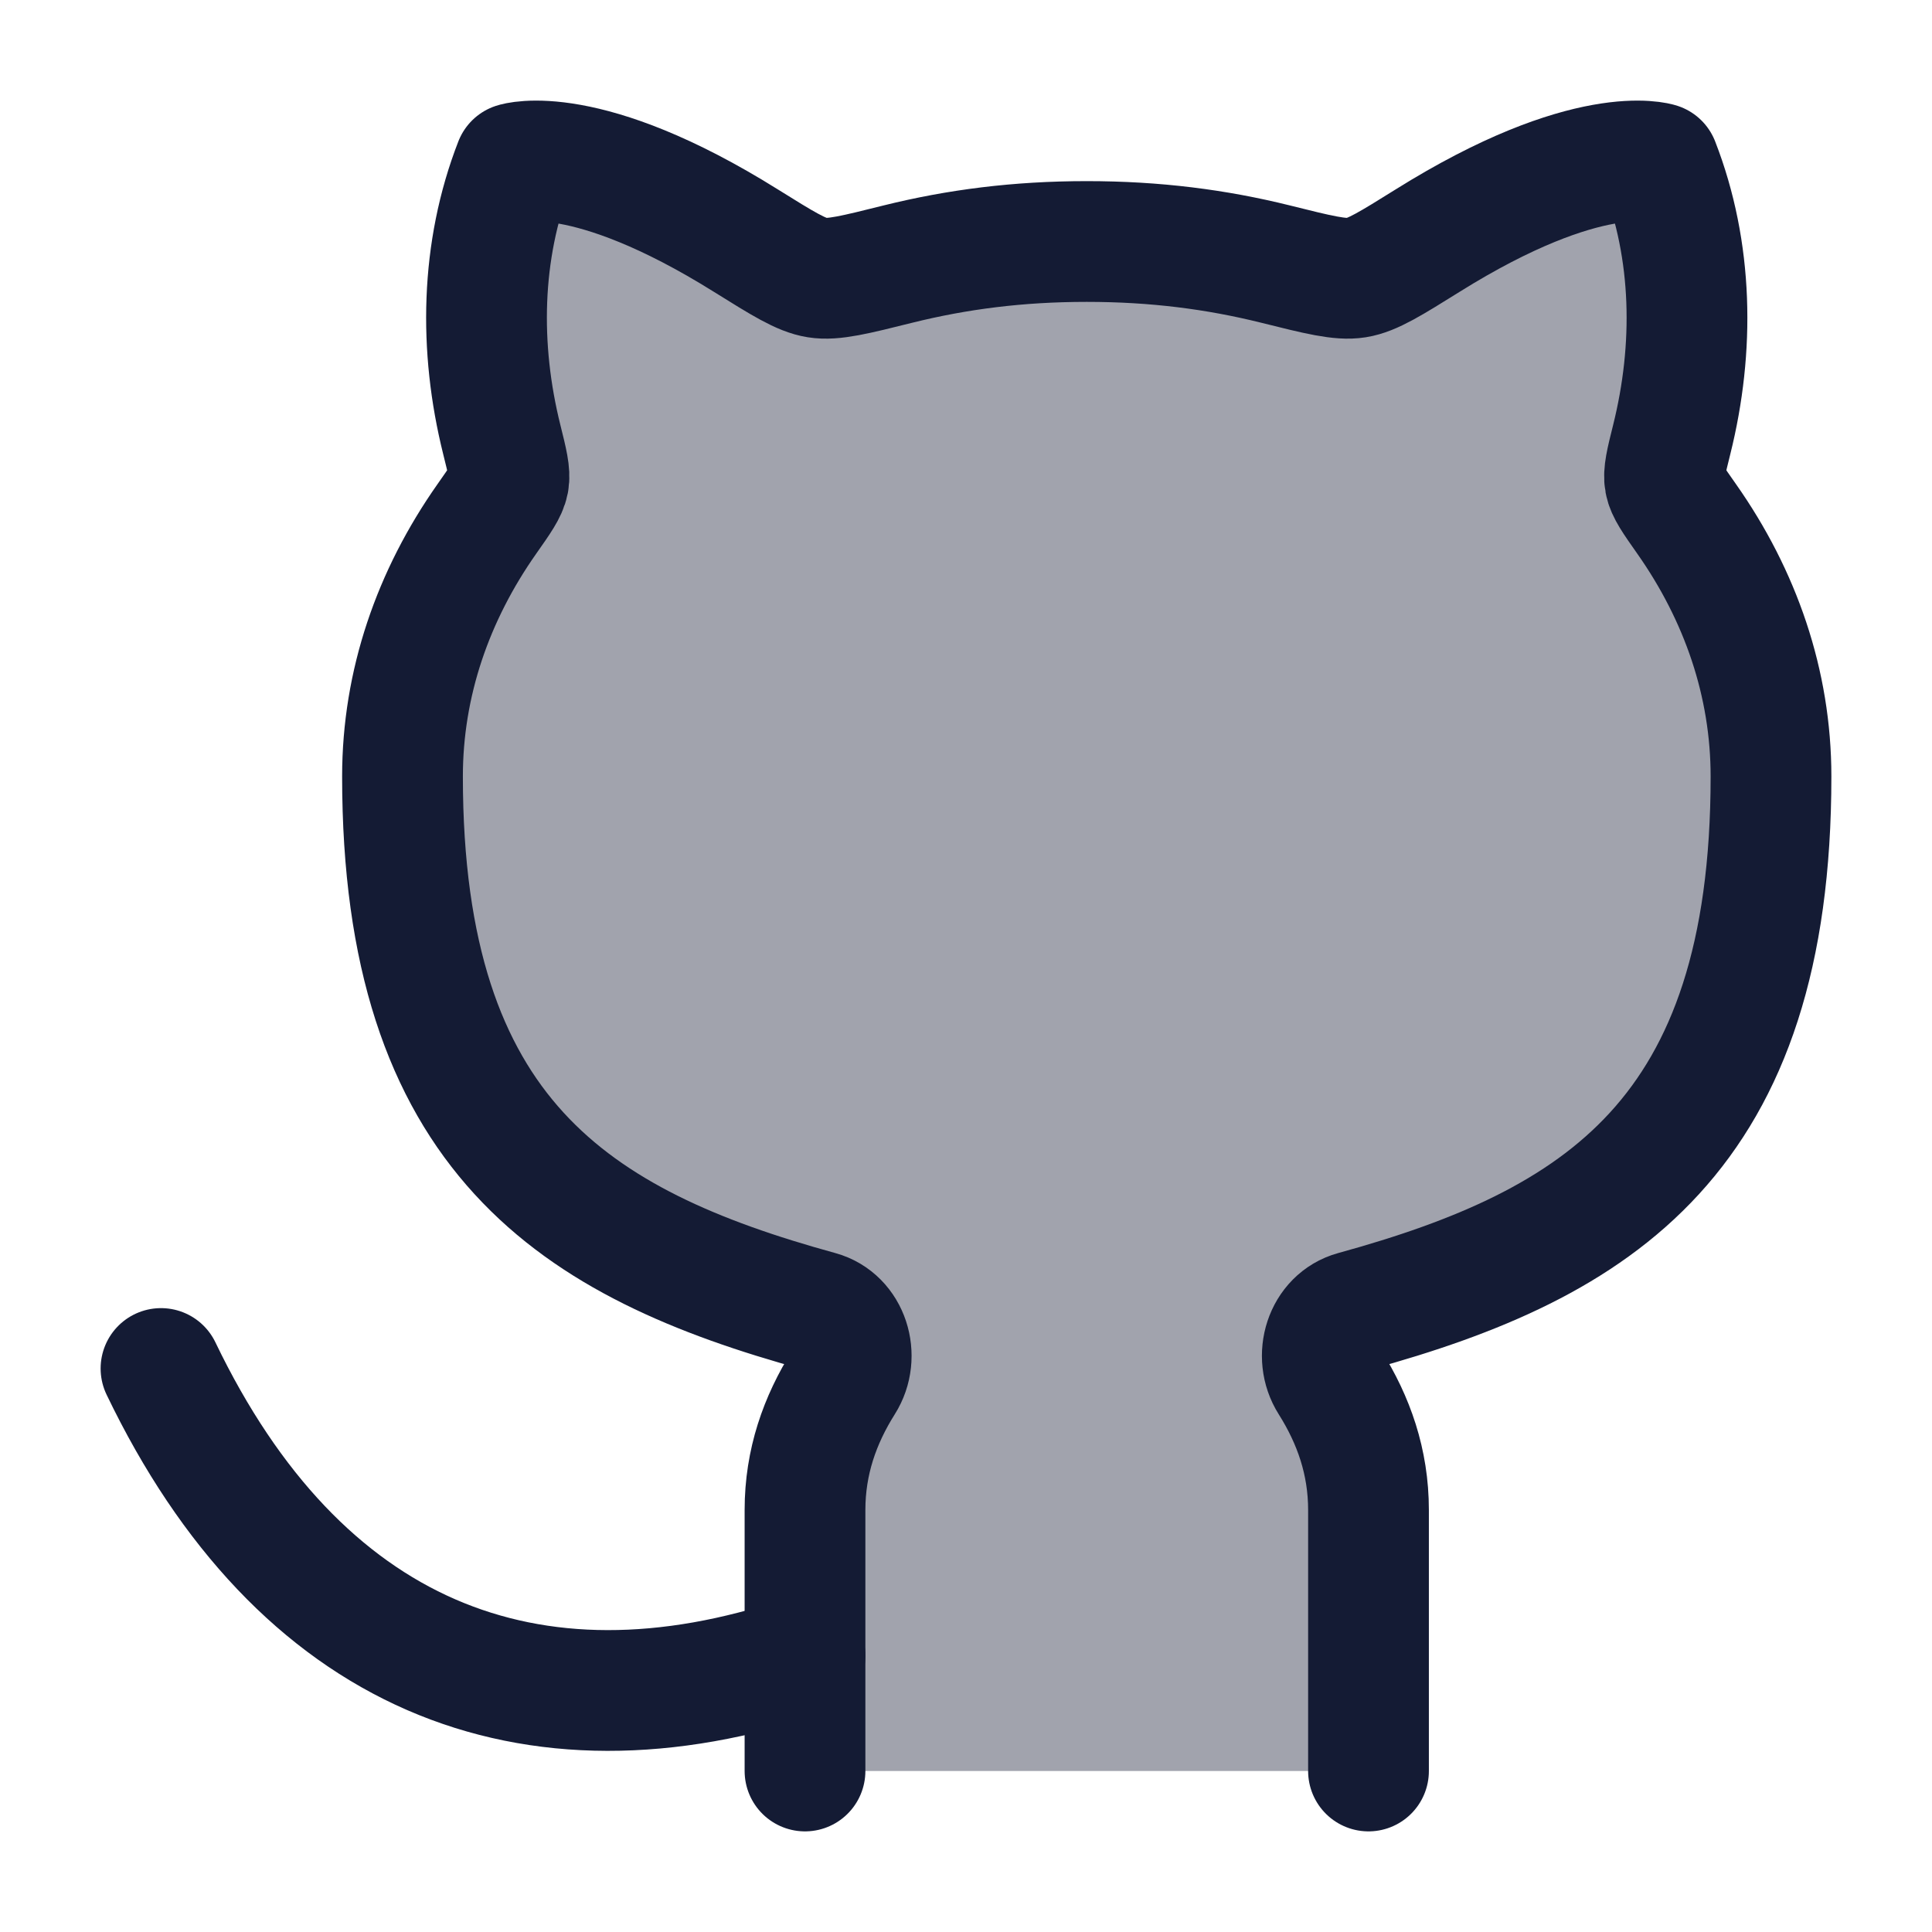 <svg width="24" height="24" viewBox="0 0 24 24" fill="none" xmlns="http://www.w3.org/2000/svg">
<path d="M10 20.567C6.571 21.725 3.714 20.567 2 17" stroke="#141B34" stroke-width="1.5" stroke-linecap="round" stroke-linejoin="round"/>
<path opacity="0.4" d="M5 9.646C5 14.108 7.134 15.453 10.177 16.289C10.544 16.39 10.684 16.848 10.48 17.17C10.184 17.64 10 18.16 10 18.758V22H17V18.758C17 18.16 16.816 17.64 16.52 17.17C16.316 16.848 16.456 16.39 16.823 16.289C19.866 15.453 22 14.108 22 9.646C22 8.486 21.62 7.396 20.952 6.446L20.952 6.446C20.786 6.21 20.703 6.092 20.683 5.985C20.663 5.878 20.697 5.739 20.767 5.459C21.05 4.323 21.031 3.116 20.607 2.028C20.607 2.028 19.73 1.742 17.733 2.99C17.277 3.274 17.049 3.417 16.849 3.449C16.648 3.481 16.379 3.414 15.843 3.28C15.109 3.098 14.352 3 13.5 3C12.648 3 11.891 3.098 11.157 3.28C10.621 3.414 10.352 3.481 10.152 3.449C9.951 3.417 9.723 3.274 9.267 2.99C7.27 1.742 6.393 2.028 6.393 2.028C5.969 3.116 5.95 4.323 6.233 5.459C6.303 5.739 6.337 5.878 6.317 5.985C6.297 6.092 6.214 6.21 6.048 6.446C5.38 7.396 5 8.486 5 9.646Z" fill="#141B34"/>
<path d="M10 22V18.758C10 18.16 10.184 17.64 10.48 17.17C10.684 16.848 10.544 16.39 10.177 16.289C7.134 15.453 5 14.108 5 9.646C5 8.486 5.38 7.396 6.048 6.446C6.214 6.21 6.297 6.092 6.317 5.985C6.337 5.878 6.303 5.739 6.233 5.459C5.95 4.323 5.969 3.116 6.393 2.028C6.393 2.028 7.27 1.742 9.267 2.99C9.723 3.274 9.951 3.417 10.152 3.449C10.352 3.481 10.621 3.414 11.157 3.28C11.891 3.098 12.648 3 13.5 3C14.352 3 15.109 3.098 15.843 3.28C16.379 3.414 16.648 3.481 16.849 3.449C17.049 3.417 17.277 3.274 17.733 2.99C19.73 1.742 20.607 2.028 20.607 2.028C21.031 3.116 21.05 4.323 20.767 5.459C20.697 5.739 20.663 5.878 20.683 5.985C20.703 6.092 20.786 6.21 20.952 6.446C21.62 7.396 22 8.486 22 9.646C22 14.108 19.866 15.453 16.823 16.289C16.456 16.39 16.316 16.848 16.52 17.17C16.816 17.64 17 18.16 17 18.758V22" stroke="#141B34" stroke-width="1.5" stroke-linecap="round" stroke-linejoin="round"/>
</svg>

